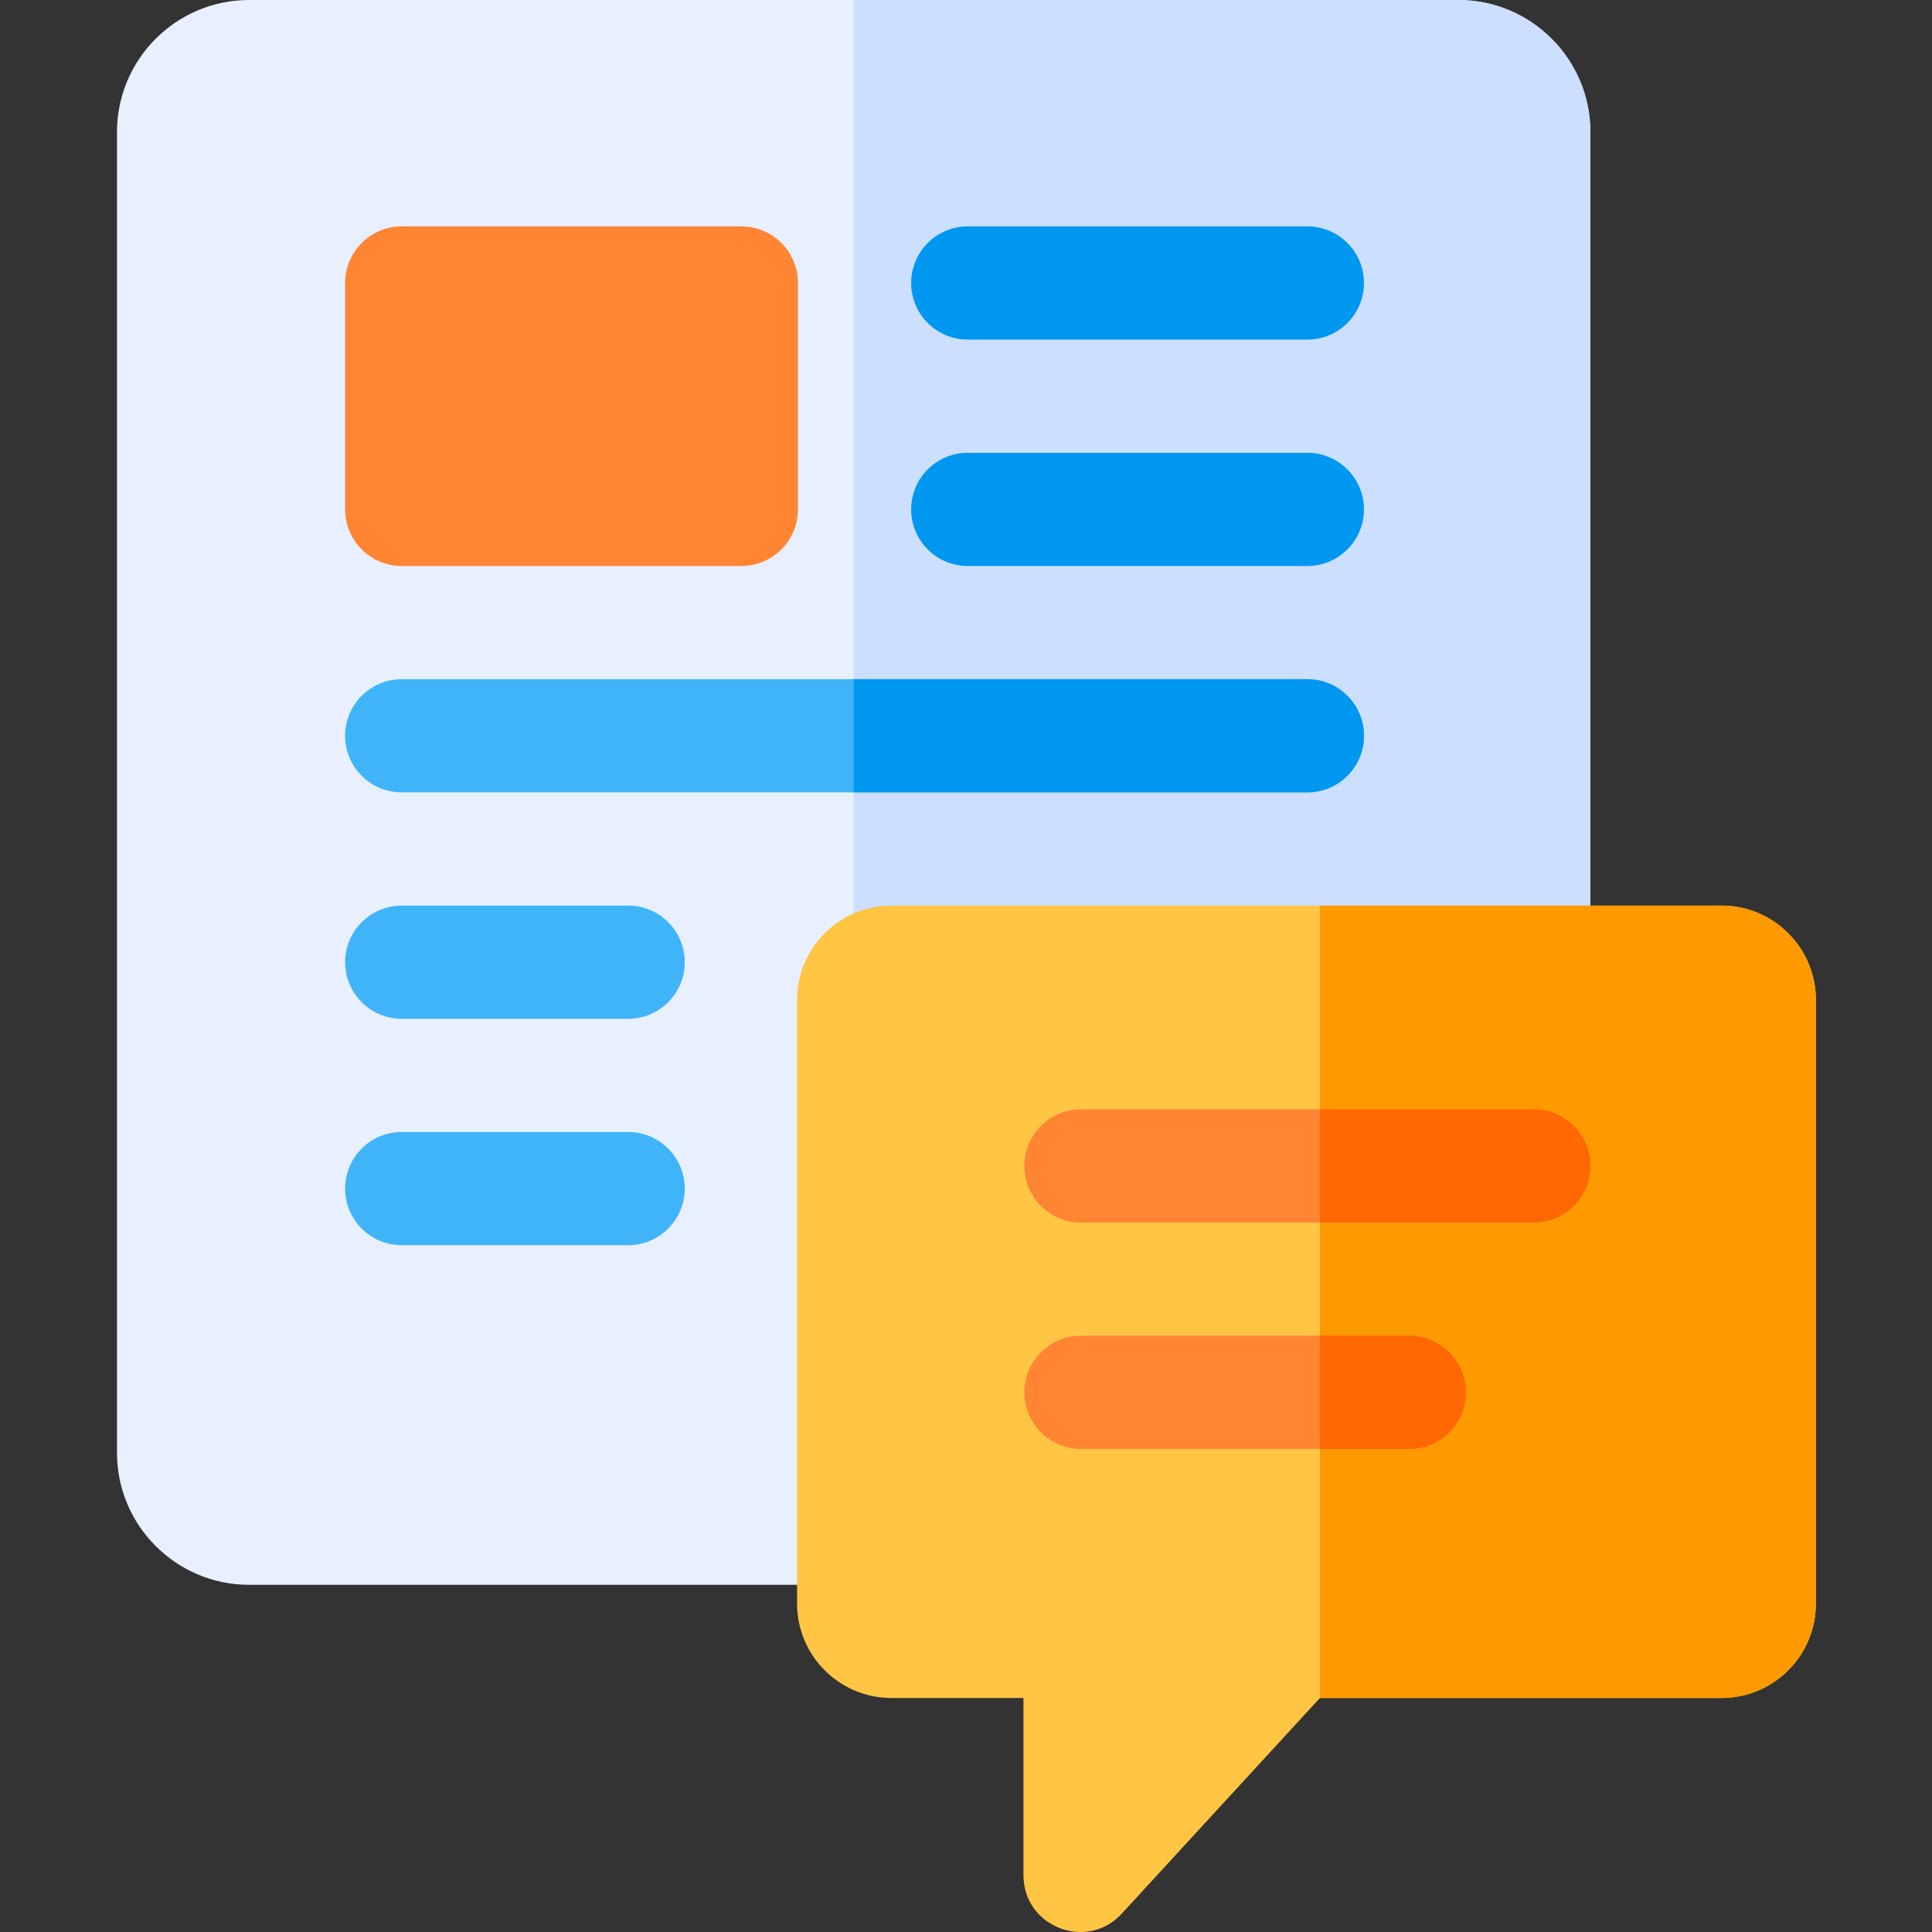 <svg height="512pt" viewBox="-31 0 512 512" width="512pt" xmlns="http://www.w3.org/2000/svg"><rect x="-31" y="0" width="512" height="512" fill="#333333" stroke="none"/><path d="m375.465 419.988h-340.465c-19.301 0-35-15.703-35-35v-349.988c0-19.301 15.699-35 35-35h320.465c19.297 0 35 15.699 35 35v369.988c0 8.281-6.715 15-15 15zm0 0" fill="#e8efff"/><path d="m355.465 0h-160.23v419.988h180.23c8.281 0 15-6.723 15-15v-369.988c0-19.301-15.699-35-35-35zm0 0" fill="#ccdfff"/><path d="m165.465 149.996h-90c-8.285 0-15-6.719-15-15v-60c0-8.281 6.715-15 15-15h90c8.285 0 15 6.719 15 15v60c0 8.285-6.715 15-15 15zm0 0" fill="#ff8533"/><path d="m315.465 89.996h-90c-8.285 0-15-6.715-15-15 0-8.281 6.715-15 15-15h90c8.281 0 15 6.719 15 15 0 8.285-6.715 15-15 15zm0 0" fill="#0097f1"/><path d="m315.465 149.996h-90c-8.285 0-15-6.719-15-15 0-8.285 6.715-15 15-15h90c8.281 0 15 6.715 15 15 0 8.281-6.715 15-15 15zm0 0" fill="#0097f1"/><path d="m315.465 209.992h-240c-8.285 0-15-6.715-15-15 0-8.281 6.715-15 15-15h240c8.281 0 15 6.719 15 15 0 8.285-6.715 15-15 15zm0 0" fill="#40b4f9"/><path d="m330.465 194.992c0 8.281-6.719 15-15 15h-120.23v-29.996h120.23c8.281 0 15 6.719 15 14.996zm0 0" fill="#0097f1"/><path d="m135.465 269.992h-60c-8.285 0-15-6.715-15-15 0-8.285 6.715-15 15-15h60c8.285 0 15 6.715 15 15 0 8.285-6.715 15-15 15zm0 0" fill="#40b4f9"/><path d="m135.465 329.988h-60c-8.285 0-15-6.715-15-15 0-8.281 6.715-15 15-15h60c8.285 0 15 6.719 15 15 0 8.285-6.715 15-15 15zm0 0" fill="#40b4f9"/><path d="m240.23 496.984v-47h-35c-13.785 0-25-11.215-25-25v-159.992c0-13.785 11.215-25 25-25h220c13.785 0 25 11.215 25 25v159.996c0 13.785-11.215 24.996-25 24.996h-106.434l-52.52 57.152c-9.219 10.031-26.047 3.52-26.047-10.152zm0 0" fill="#ffc543"/><path d="m425.234 239.992h-106.438v209.992h106.438c13.781 0 25-11.219 25-24.996v-159.996c0-13.789-11.219-25-25-25zm0 0" fill="#f90"/><path d="m342.465 383.988h-87c-8.285 0-15-6.715-15-15 0-8.285 6.715-15 15-15h87c8.281 0 15 6.715 15 15 0 8.285-6.715 15-15 15zm0 0" fill="#ff8533"/><path d="m357.465 368.988c0 8.281-6.719 15-15 15h-23.668v-30h23.668c8.281 0 15 6.723 15 15zm0 0" fill="#ff6700"/><path d="m375.465 323.988h-120c-8.285 0-15-6.715-15-15 0-8.281 6.715-15 15-15h120c8.281 0 15 6.719 15 15 0 8.285-6.715 15-15 15zm0 0" fill="#ff8533"/><path d="m390.465 308.992c0 8.277-6.719 15-15 15h-56.668v-30h56.668c8.281 0 15 6.719 15 15zm0 0" fill="#ff6700"/></svg>